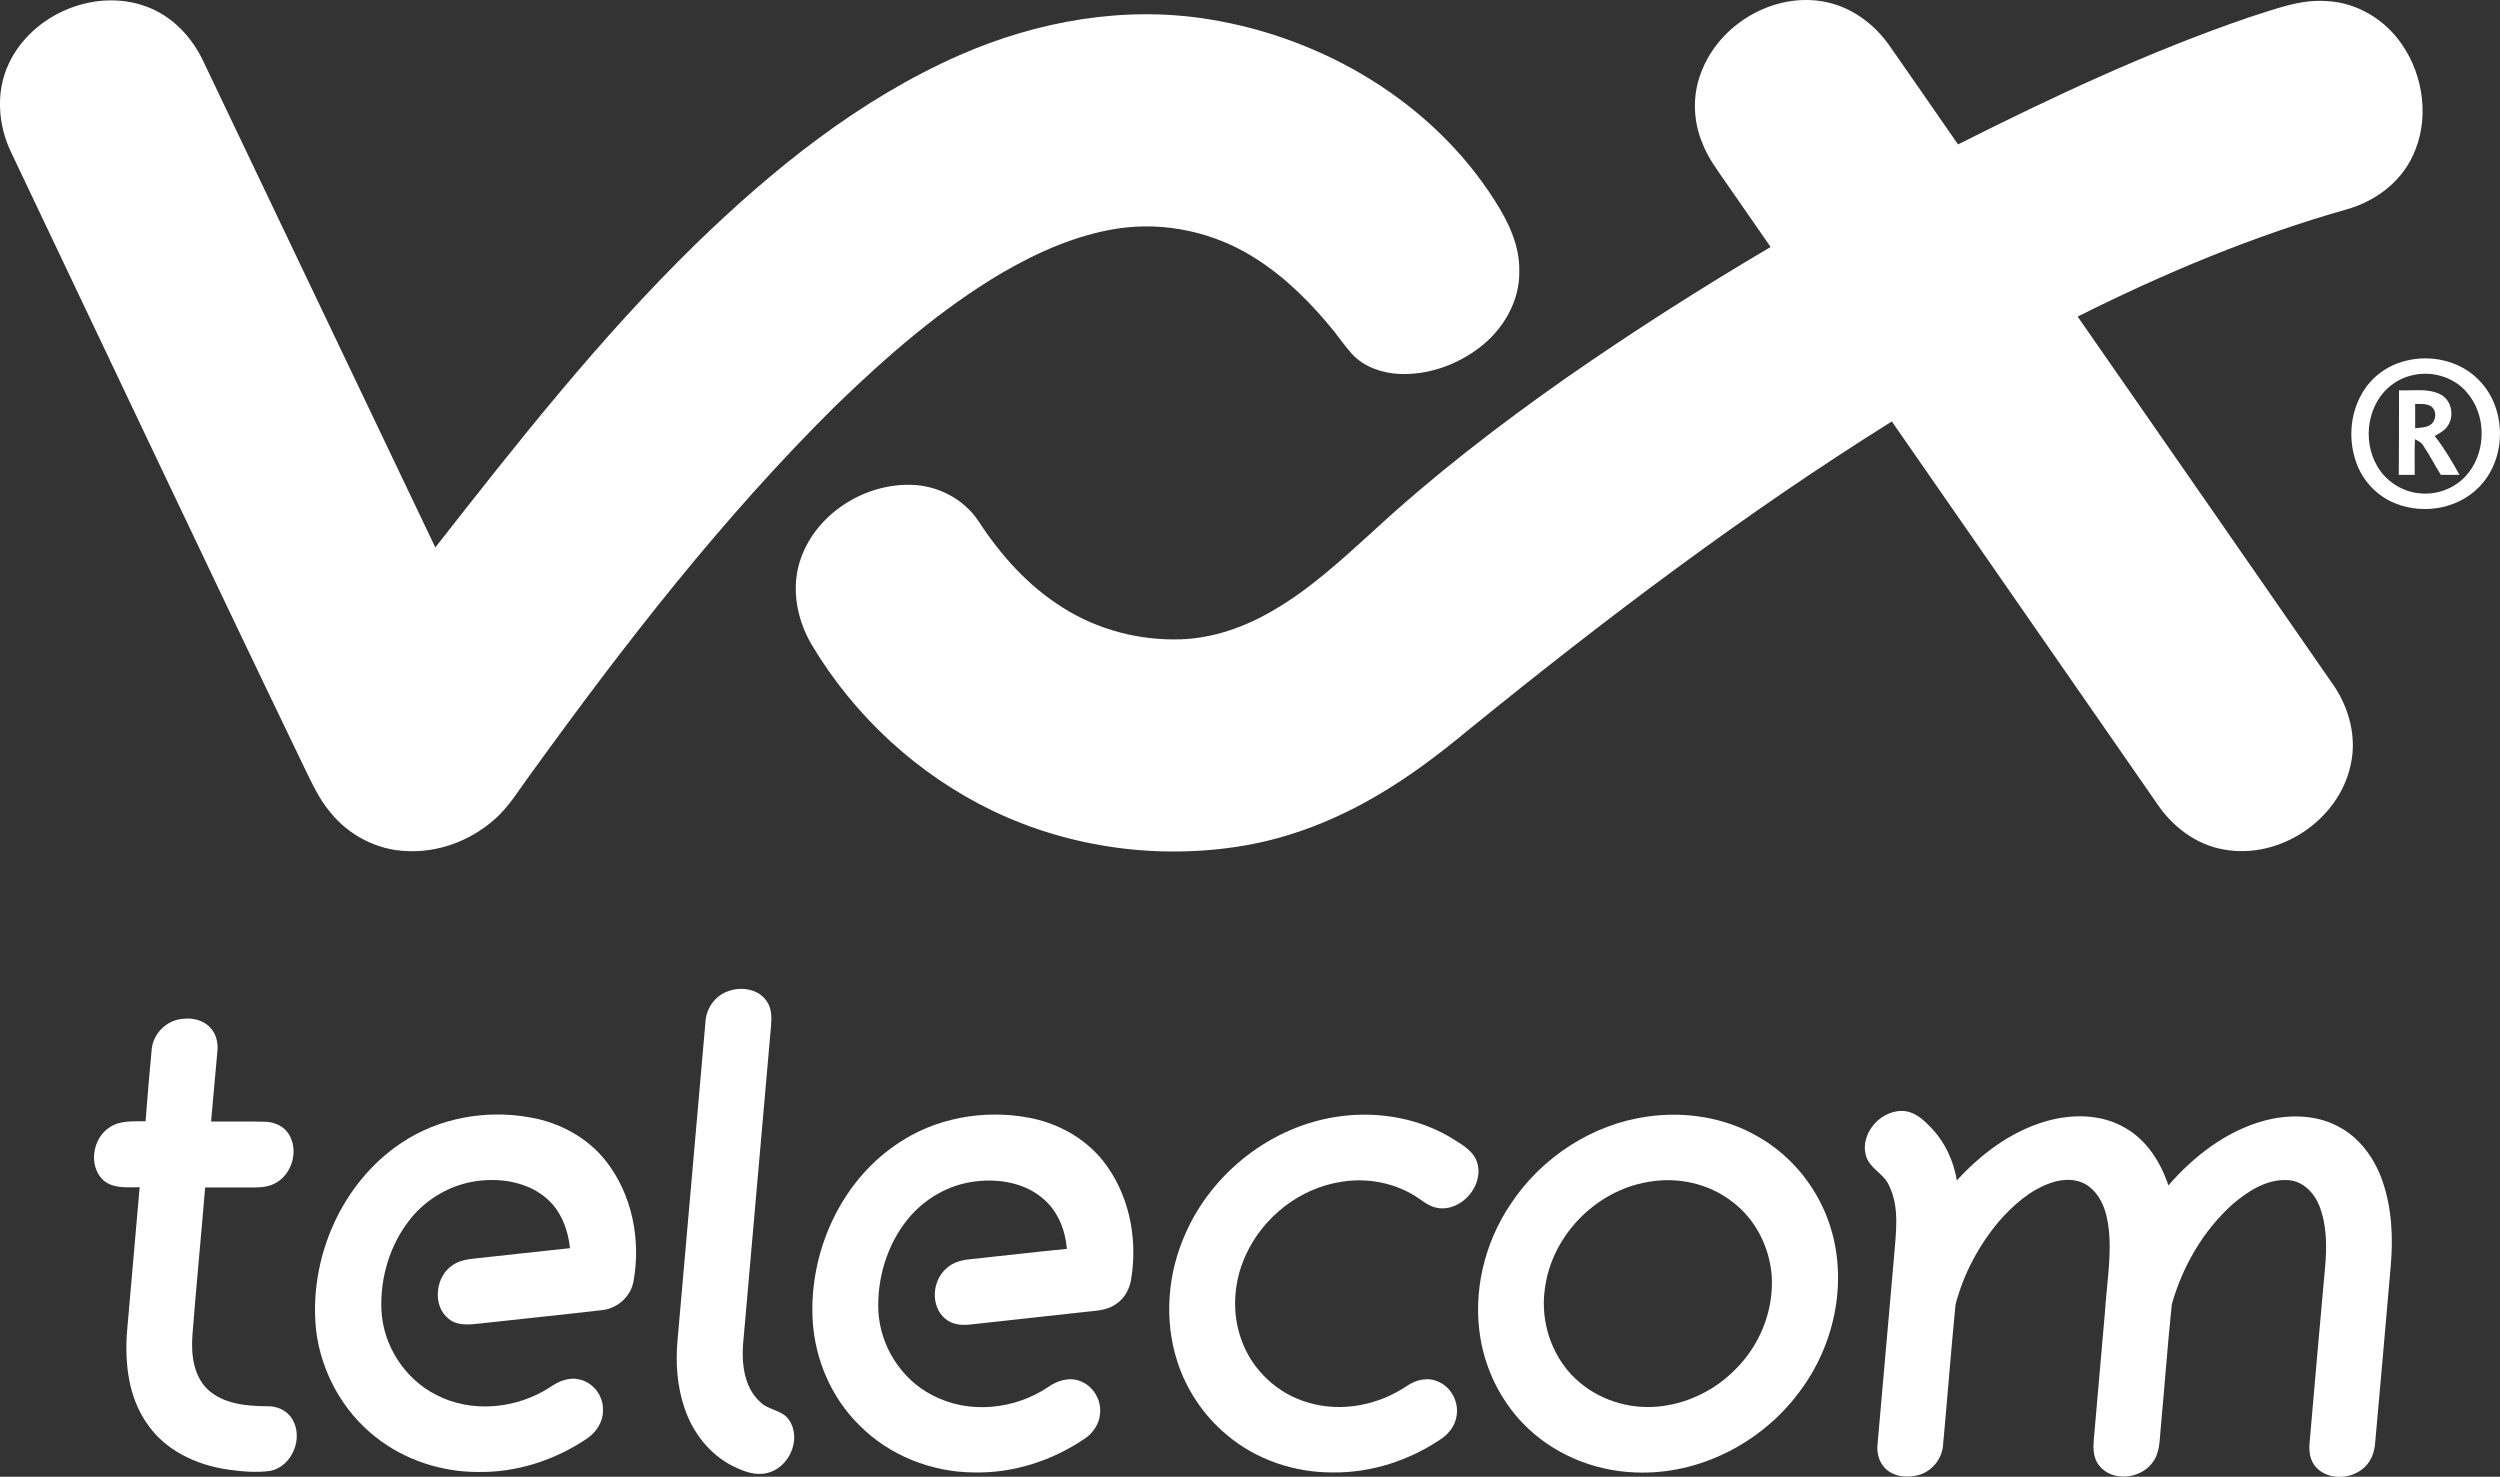 <?xml version="1.0" encoding="utf-8"?>
<!-- Generator: Adobe Illustrator 25.3.0, SVG Export Plug-In . SVG Version: 6.00 Build 0)  -->
<svg version="1.1" id="Layer_1" xmlns="http://www.w3.org/2000/svg" xmlns:xlink="http://www.w3.org/1999/xlink" x="0px" y="0px"
	 viewBox="0 0 1099.2 649.3" style="enable-background:new 0 0 1099.2 649.3;" xml:space="preserve">
<rect x="0" y="0" width="1099.2" height="649.3" fill="#333333" stroke="none"/>
<style type="text/css">
	.st0{fill:#FFFFFF;}
</style>
<g id="_x23_ffffffff">
</g>
<g id="_x23_93d301ff">
	<path class="st0" d="M3.9,27.9C14.1,6.2,41.8-5.5,64.4,2.9c11.5,4.2,20.3,13.7,25.3,24.7c33.9,71,67.8,142.1,101.7,213.1
		c36-46,72.3-92.1,114.1-133c34.3-33.4,72.4-64.1,116.5-83.5c34.2-15,72.6-21.8,109.7-15.7c50.1,8.1,97.9,36.3,125.4,79.5
		c6,9.3,11.1,19.8,10.9,31.1c0.3,13.5-7.3,26.2-18,34.1c-10,7.5-22.5,11.8-35,11.2c-7.5-0.4-15.3-3.1-20.5-8.7
		c-2.9-3.2-5.3-6.7-8-10.1c-9.8-12.1-21-23.4-34.2-31.8c-17.9-11.6-40-16.5-61-13.3c-18,2.8-34.9,10.3-50.6,19.4
		c-27.1,16-50.9,36.8-73.4,58.6c-49.7,49.2-92.7,104.7-133.6,161.3c-5.4,7.2-10,15.3-17,21.1c-10.4,8.9-24.1,14-37.8,13.3
		c-13.1-0.4-25.7-7-33.8-17.2c-4.9-5.8-8-12.8-11.3-19.5C90.5,247.6,47.9,157.3,5,67.2C-0.9,55.1-2,40.3,3.9,27.9z"/>
	<path class="st0" d="M747.9,32c7.9-21.4,32-35.6,54.5-31.2c11.4,2.2,21.4,9.5,28.1,18.9c10.2,14.6,20.3,29.2,30.4,43.8
		c41.5-20.9,83.7-40.7,127.7-55.8c11.3-3.5,22.7-8.2,34.7-7.2c13.1,0.7,25.3,8.1,32.7,18.9c9.8,14.1,12.3,33.6,4.8,49.2
		c-5.4,11.7-16.6,19.9-28.8,23.4c-41,11.6-80.4,28.1-118.5,47.2c37.7,54.2,75.4,108.5,113,162.8c6.5,9.9,9.7,22.3,7.1,34
		c-5,24.5-31.3,42.1-55.9,37.5c-12.2-2.1-22.7-10.2-29.4-20.3c-38.8-56-77.7-111.9-116.5-167.9c-65.1,40.7-126.4,87.1-186,135.5
		c-12.9,10.7-26.2,20.8-40.7,29.2c-17.9,10.5-37.6,18.3-58.1,21.8c-37.1,6.3-76.2,1.1-110.3-15.2c-33-15.8-61.1-41.7-79.8-73.1
		c-6.2-10.5-8.9-23.5-5.6-35.4c6-21.3,28.2-35.8,49.9-34.9c11.4,0.4,22.6,6.3,29,15.9c9.7,14.9,21.8,28.5,37,38
		c15.4,9.8,33.8,14.6,52,14c14.3-0.5,28.1-5.4,40.4-12.6c16.3-9.4,30.2-22.3,44.1-34.9c26.5-24.5,55.2-46.6,84.7-67.3
		c29.3-20.4,59.4-39.6,90.1-57.7c-6.4-9.2-12.8-18.5-19.2-27.7c-4-5.8-8.4-11.5-10.9-18.2C744.4,53,744.1,41.8,747.9,32z"/>
	<path class="st0" d="M1057.5,158.7c11.1-2.9,23.8-0.2,32,8c12,11.6,12.9,32.4,2.4,45.3c-9,11.3-25.6,14.7-38.8,9.3
		c-7.8-3.1-14-9.6-16.9-17.4c-3.7-9.8-3.1-21.3,2.1-30.5C1042.3,166,1049.5,160.7,1057.5,158.7 M1061.5,164.8
		c-3.5,0.7-6.8,2.1-9.6,4.2c-11,8-13.4,24.5-6.7,35.9c3.8,6.7,11,11.3,18.6,12c8.2,0.9,16.7-2.6,21.7-9.2
		c7.8-10.1,7.5-25.6-0.9-35.2C1079.1,166,1069.9,163.1,1061.5,164.8z"/>
	<path class="st0" d="M1054.8,171.6c6,0.3,12.4-1,18,1.7c5.3,2.5,6.6,10.1,3,14.5c-1.4,1.8-3.4,2.8-5.3,3.9
		c4.2,5.3,7.6,11.2,10.9,17.1c-2.7,0-5.5,0-8.2,0c-2.7-4.3-5-8.9-7.9-13.1c-0.8-1.3-2.2-1.9-3.5-2.6c-0.2,5.2-0.1,10.4-0.1,15.7
		c-2.3,0-4.7,0-7,0C1054.8,196.5,1054.8,184.1,1054.8,171.6 M1061.9,177.6c0,3.6,0,7.1,0,10.7c2.3-0.3,4.8-0.2,6.8-1.6
		c2.6-1.8,2.8-6.3,0.1-8.1C1066.6,177.3,1064.1,177.7,1061.9,177.6z"/>
	<path class="st0" d="M320.5,435.7c5.7-2,13.1-0.8,16.6,4.5c2.3,3.2,2.2,7.3,1.9,11c-4.1,46.7-8.2,93.3-12.3,140
		c-0.6,8.8,0.6,18.8,7.4,25.1c3.6,3.8,9.8,3.5,12.8,8c5.8,8.4,0,21.3-9.8,23.4c-5.1,1.2-10.2-0.8-14.7-3
		c-10.3-5.1-17.8-14.8-21.4-25.5c-3.3-9.6-4-19.9-3.1-29.9c4.1-46.7,8.2-93.5,12.3-140.2C310.6,443,314.7,437.5,320.5,435.7z"/>
	<path class="st0" d="M66.7,461.4c0.6-6.9,6.5-12.8,13.4-13.4c5.1-0.8,10.9,1,13.7,5.6c1.8,2.8,2.1,6.3,1.7,9.5
		c-0.9,10-1.8,20-2.7,30c7.8,0.1,15.6-0.1,23.4,0.1c4.1,0,8.3,1.7,10.6,5.2c4.7,7.1,1.8,17.8-5.7,21.8c-2.7,1.5-5.9,1.9-9,1.9
		c-7.3,0-14.6,0-21.9,0c-1.8,21.7-3.9,43.3-5.6,65c-0.6,8.3,0.4,17.7,6.7,23.8c6.9,6.4,16.9,7.3,25.8,7.4c4.4-0.2,8.9,1.6,11.3,5.5
		c5.2,8.2,0.2,20.8-9.4,22.9c-6.3,0.9-12.8,0.3-19-0.6c-13.8-2-27.6-8.5-35.5-20.4c-8-11.5-9.6-26-8.7-39.6
		c1.9-21.4,3.7-42.7,5.6-64.1c-5.6,0-12.3,0.8-16.6-3.7c-5.9-6.4-3.9-17.8,3.2-22.5c4.6-3.3,10.6-2.7,16-2.8
		C64.8,482.5,65.7,471.9,66.7,461.4z"/>
	<path class="st0" d="M820.4,508c-2.8-10.1,7.4-20.9,17.6-19.4c4.9,0.8,8.5,4.5,11.8,8c5.7,6.2,9.2,14.2,10.6,22.4
		c10.6-11.6,23.6-21.4,38.8-25.9c11.5-3.4,24.7-3.4,35.2,2.8c9.5,5.4,15.6,15.1,19,25.3c11.3-13,25.6-24,42.3-28.5
		c10.6-2.8,22.6-2.7,32.4,2.6c9.3,4.8,15.8,13.8,19.3,23.6c4.3,12.2,4.9,25.5,3.7,38.4c-2.2,25.7-4.5,51.5-6.8,77.2
		c-0.3,4.6-2.3,9.2-6.1,11.8c-5.7,4.2-14.9,4.3-19.9-1.2c-2.7-2.9-3.2-7.1-2.8-11c2.2-25.7,4.5-51.4,6.8-77
		c0.8-8.9,0.8-18.1-2.4-26.6c-2.2-5.8-7.2-11.2-13.7-11.6c-9.4-0.7-17.8,4.8-24.6,10.6c-12.9,11.6-22,27.3-26.7,44
		c-1.9,18.2-3.2,36.5-4.9,54.7c-0.5,5.1-0.3,10.8-3.7,15c-5.3,7.2-17.8,8.4-23.4,1.1c-2.8-3.5-2.6-8.2-2.2-12.4
		c1.6-18.3,3.2-36.7,4.8-55c0.7-10.9,2.5-21.8,2-32.8c-0.5-7.9-2.1-16.7-8.5-22c-4.7-4-11.5-4-17-2.1c-9.2,3.1-16.8,9.8-23.1,17
		c-8.9,10.6-15.6,23.2-19.1,36.6c-2,20.7-3.6,41.4-5.5,62c-0.5,5.7-4.5,10.8-9.9,12.7c-5,1.6-11.1,1.3-15.1-2.3
		c-3-2.7-4.2-6.9-3.8-10.8c2.4-27.3,4.8-54.5,7.2-81.8c0.8-10.8,2.8-22.5-2.3-32.5C828,515.8,821.8,513.6,820.4,508z"/>
	<path class="st0" d="M176.5,502.5c16.4-11,37.2-14.7,56.5-11.2c13,2.2,25.4,8.9,33.5,19.3c11.4,14.6,15.3,34.3,12.1,52.4
		c-1,6.7-6.8,12.2-13.6,13c-17.9,2.1-35.9,3.9-53.8,5.9c-4.6,0.5-10,1.2-13.9-2c-7.4-5.8-5.9-18.8,1.8-23.7c3.2-2.2,7.1-2.6,10.9-3
		c13.5-1.4,27-3,40.6-4.4c-0.8-8.2-4-16.5-10.3-21.9c-8.1-7-19.5-9-30-7.7c-11.7,1.4-22.7,7.7-30,16.9
		c-8.9,11.2-13.2,25.7-12.6,39.9c0.7,15.5,10.2,30.3,24.1,37.3c15.7,8.2,35.5,6.1,50.1-3.4c3.7-2.6,8.2-4.5,12.8-3.4
		c6.1,1.3,10.6,7.2,10.4,13.4c0.2,5.2-3,10-7.3,12.8c-14,9.4-30.8,14.8-47.7,14.5c-16.1,0-32.3-5.3-45-15.4
		c-14.4-11.3-23.9-28.6-26.1-46.8C135.6,553.7,149.9,520.2,176.5,502.5z"/>
	<path class="st0" d="M394.1,503.2c16.7-11.6,38.2-15.5,58.1-11.8c12.6,2.3,24.6,8.8,32.7,18.9c11.3,14.2,15.3,33.3,12.6,51.1
		c-0.5,4.8-2.9,9.5-7,12.1c-4.1,2.9-9.4,2.8-14.1,3.4c-16.4,1.8-32.8,3.6-49.2,5.4c-4,0.5-8.4,0.3-11.6-2.5
		c-6.5-5.4-5.8-16.5,0.3-21.9c2.7-2.7,6.5-3.8,10.2-4.2c14.3-1.5,28.7-3.2,43-4.6c-0.7-8.3-4-16.7-10.5-22.1
		c-8-6.9-19.2-8.8-29.4-7.6c-11.8,1.3-22.8,7.6-30.2,16.8c-9,11.2-13.4,25.9-12.8,40.2c0.8,15.4,10,30,23.7,37
		c15.9,8.5,36.1,6.4,50.9-3.5c4-2.9,9.5-4.6,14.3-2.6c5.5,2.1,9.1,8.1,8.6,13.9c-0.2,4.7-3.1,9-7,11.5
		c-14.2,9.6-31.3,15.1-48.5,14.7c-18.6-0.1-37.3-7.5-50.4-20.8c-12.4-12.2-19.6-29.2-20.5-46.5C355.8,550.6,369.4,520,394.1,503.2z"
		/>
	<path class="st0" d="M588.6,490.9c17.6-2.5,36.2,0.8,51.3,10.5c3.8,2.4,8,5,9.5,9.5c3.4,10.2-6.8,22-17.4,20.2
		c-3.9-0.6-6.9-3.5-10.2-5.5c-9.5-5.7-21-7.8-31.9-6c-18.3,2.7-34.6,15.5-42.2,32.3c-5.3,11.6-6.3,25.3-1.8,37.4
		c4.7,13.2,16.1,23.8,29.7,27.5c14.4,4.2,30.4,1,42.8-7.3c4.1-2.9,9.6-4.2,14.2-1.9c5.5,2.4,8.7,8.7,7.9,14.5
		c-0.5,4.4-3.3,8.2-6.9,10.6c-13.9,9.4-30.6,14.9-47.5,14.7c-16.9,0.1-33.9-5.6-46.8-16.6c-10.1-8.4-17.7-19.8-21.7-32.3
		c-5.9-18.4-4.2-38.8,3.7-56.3C533.2,515.3,559.3,495,588.6,490.9z"/>
	<path class="st0" d="M724.6,490.9c16.4-2.3,33.7,0.4,48.1,8.7c15.5,8.7,27.2,23.6,32.3,40.5c7.4,24.4,1.4,51.9-14,72.1
		c-16.5,22.2-44,36.4-71.9,35.2c-18.5-0.6-36.8-8.3-49.6-21.7c-9.8-10.2-16.3-23.5-18.6-37.4c-3.4-20.4,1.8-41.9,13.3-58.9
		C677.8,508.8,700.2,494.2,724.6,490.9 M724.5,519.7c-23.1,3.9-42.5,23.9-45.3,47.3c-2.1,15.2,3.8,31.5,15.8,41.2
		c9.9,8.2,23.4,11.8,36.1,10c12-1.6,23.4-7.4,31.9-16.1c10.8-10.6,16.9-25.9,16-41c-0.9-12.6-7.1-25-17.2-32.6
		C751.4,520.3,737.4,517.3,724.5,519.7z"/>
</g>
</svg>
